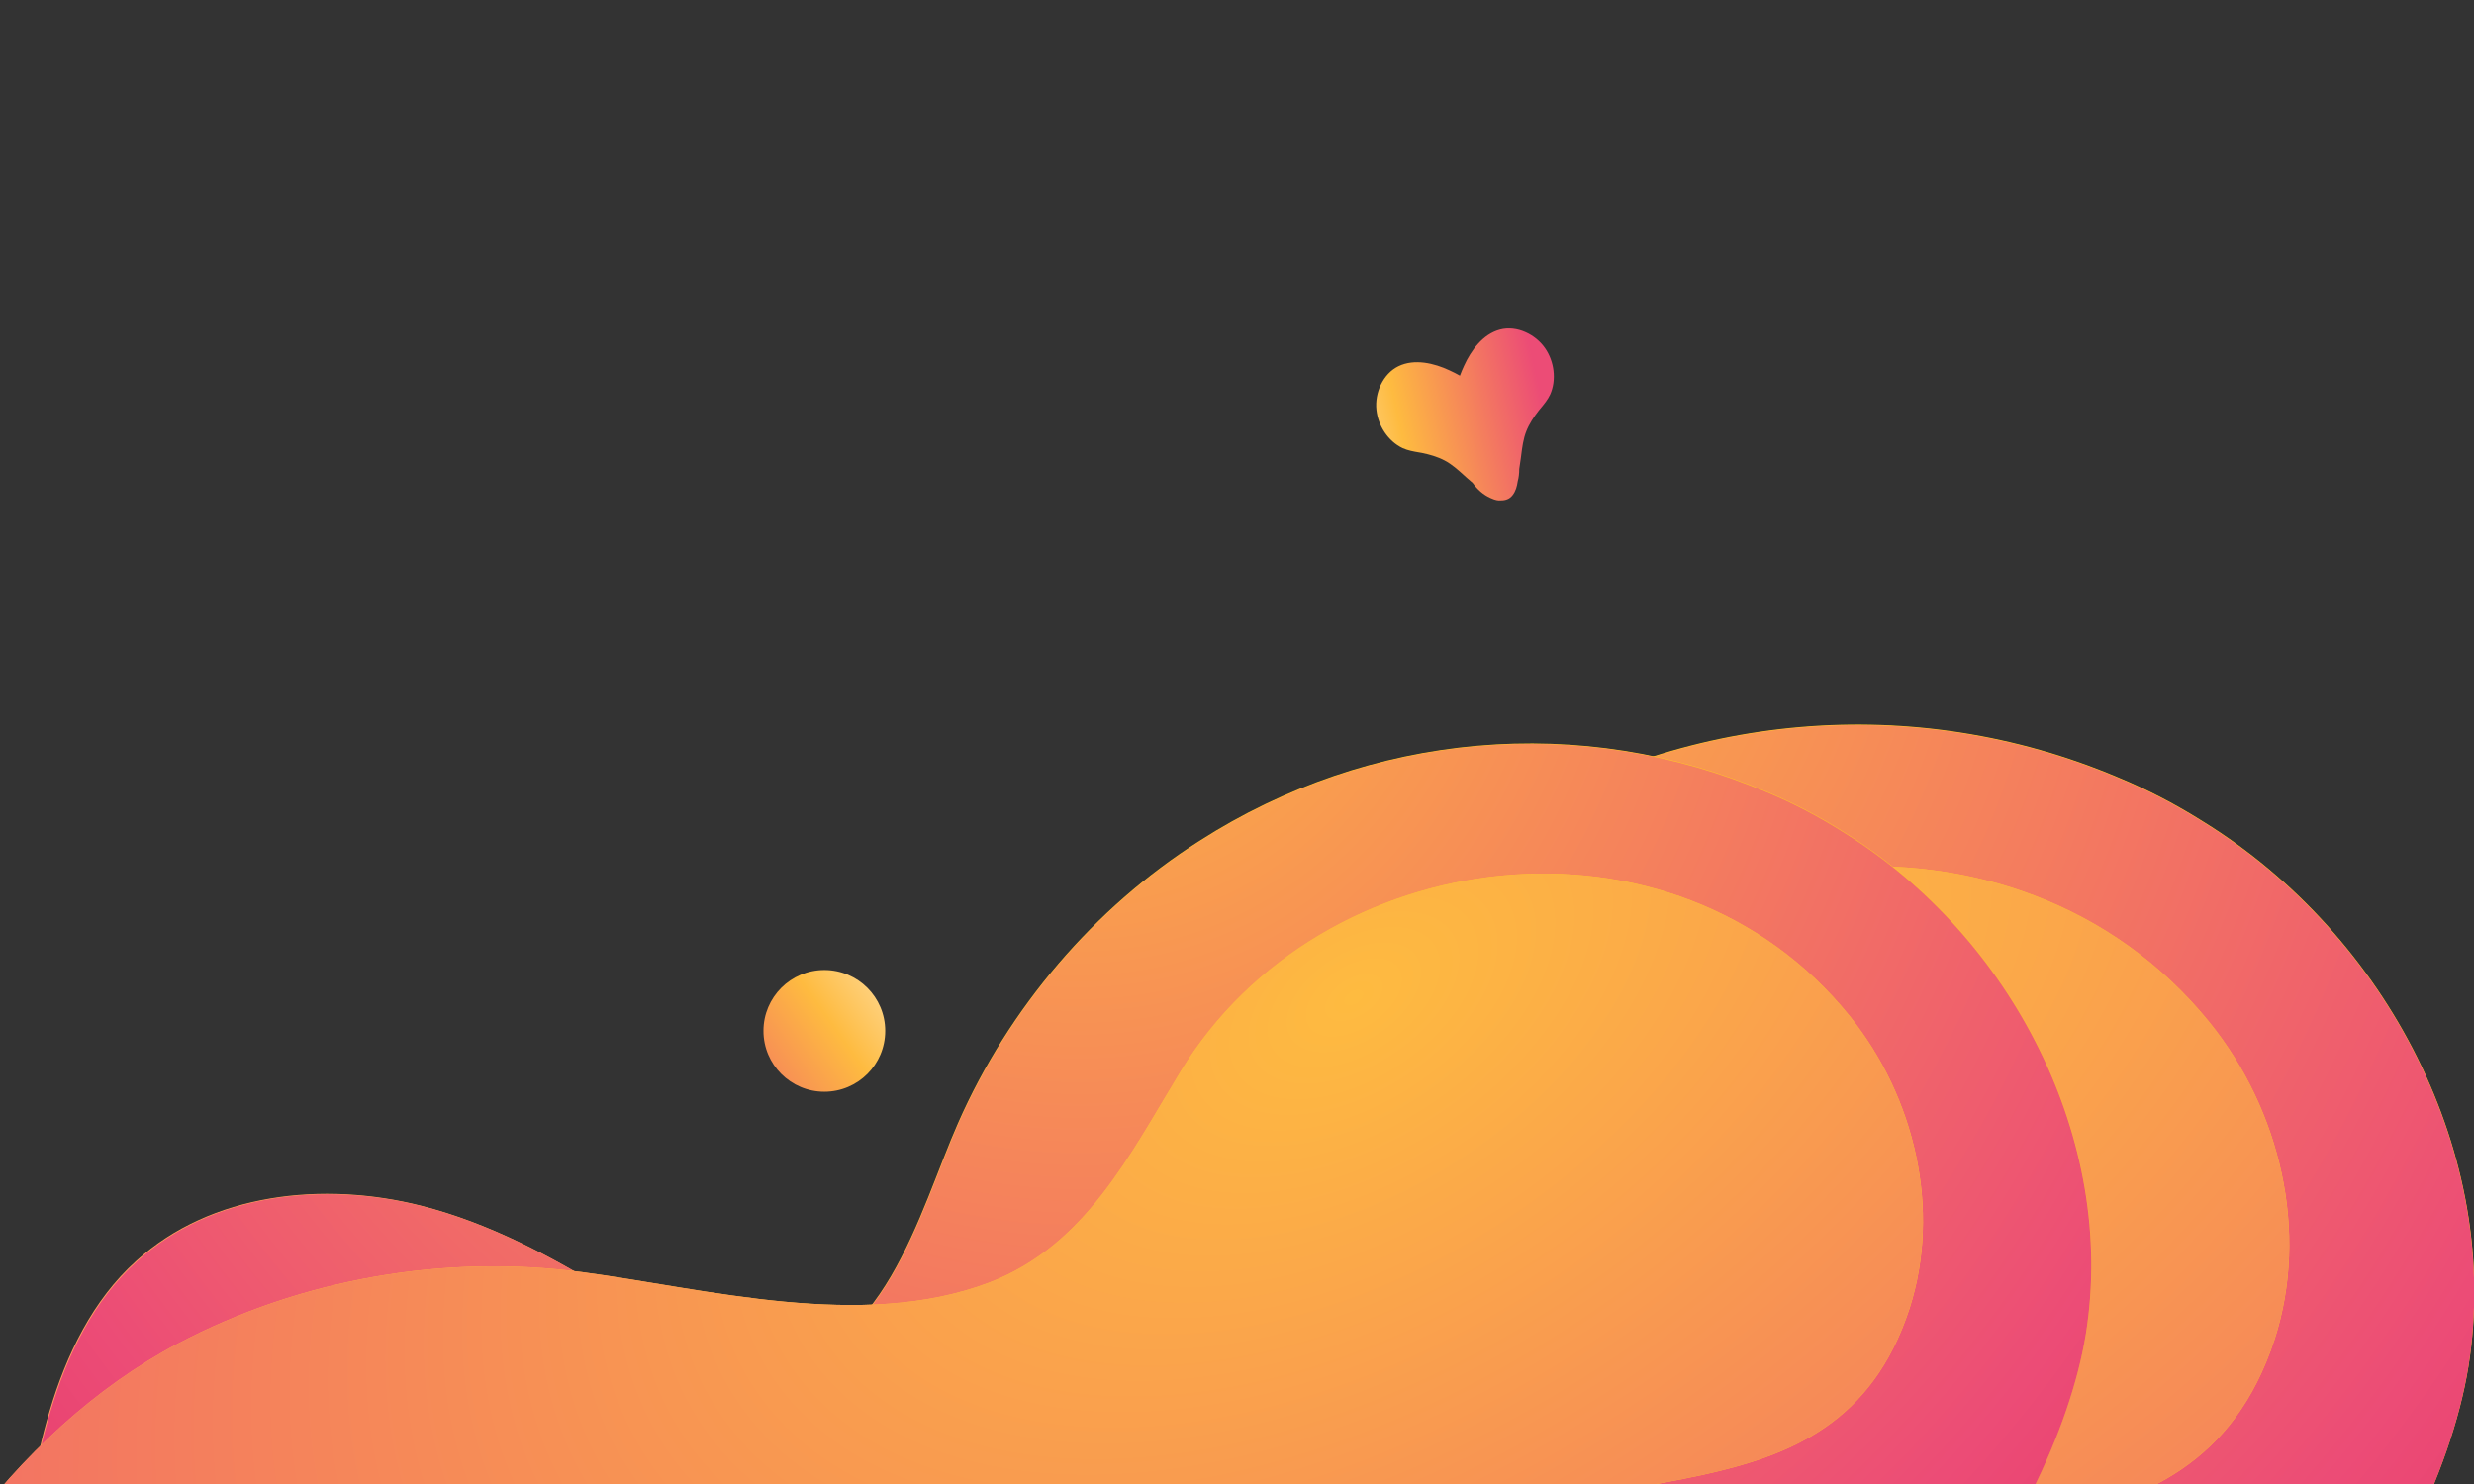 <svg width="1280" height="768" viewBox="0 0 1280 768" fill="none" xmlns="http://www.w3.org/2000/svg">
<rect x="0" y="0" width="1280" height="768" fill="#333333" stroke="none"/>
<g clip-path="url(#clip0_101_569)">
<g clip-path="url(#clip1_101_569)">
<path d="M1095.8 402.298C1111.23 408.669 1125.81 416.313 1139.95 425.231C1234.68 483.837 1294.69 598.075 1277.12 707.218C1259.12 818.059 1140.81 975.614 1023.79 998.547C985.635 1006.19 946.628 995.574 909.335 984.108C846.752 964.997 788.026 933.996 726.3 916.159C702.296 909.364 676.148 907.666 653 917.009C612.707 933.146 602.848 967.97 585.702 1003.22C566.412 1043.14 533.835 1076.69 494.399 1097.5C413.383 1139.96 308.792 1120 233.777 1074.14C122.327 1006.19 82.463 872.417 119.327 750.959C128.757 719.533 143.76 688.532 168.622 666.448C211.059 628.227 274.928 621.432 330.653 635.447C369.232 645.214 404.381 663.9 437.816 684.285C465.25 701.272 490.541 724.629 524.404 724.629C592.989 725.054 613.993 637.57 635.854 588.732C664.574 524.181 713.012 467.699 773.023 429.903C869.899 368.324 990.351 357.707 1095.8 402.298Z" fill="url(#paint0_linear_101_569)"/>
<path d="M1095.84 402.557C1111.26 408.925 1125.83 416.568 1139.97 425.485C1234.65 484.078 1294.64 598.293 1277.07 707.414C1259.08 818.232 1140.82 975.756 1023.86 998.684C985.723 1006.33 946.734 995.712 909.458 984.248C846.904 965.141 788.206 934.146 726.509 916.313C702.515 909.519 676.38 907.821 653.243 917.162C612.969 933.297 603.114 968.113 585.976 1003.35C566.696 1043.27 534.133 1076.81 494.716 1097.61C413.738 1140.07 309.195 1120.12 234.216 1074.26C122.818 1006.33 82.972 872.58 119.819 751.147C129.245 719.727 144.241 688.732 169.091 666.653C211.508 628.439 275.347 621.646 331.046 635.658C369.607 645.423 404.74 664.105 438.16 684.486C465.581 701.469 490.859 724.822 524.707 724.822C593.26 725.246 614.254 637.781 636.105 588.952C664.812 524.414 713.227 467.944 773.21 430.155C870.041 368.589 990.436 357.974 1095.84 402.557Z" fill="url(#paint1_radial_101_569)"/>
<path d="M86.32 1274.59C-107.431 1129.77 5.733 810.839 192.198 713.163C262.068 676.641 343.512 662.626 421.956 672.819C492.684 682.161 580.986 705.943 653.429 678.764C708.296 657.955 733.587 606.569 762.307 559.854C842.036 429.903 1043.07 405.696 1142.95 528.853C1179.82 574.293 1194.82 637.57 1176.81 693.203C1134.38 822.305 992.065 767.097 911.478 836.32C879.329 863.924 870.756 919.132 851.895 956.079C832.606 993.875 809.03 1029.97 783.739 1064.37C730.586 1136.99 665.86 1203.24 591.274 1254.63C442.531 1357.4 256.496 1387.98 99.18 1283.93C94.893 1280.96 90.607 1277.99 86.32 1274.59Z" fill="url(#paint2_linear_101_569)"/>
<path d="M86.32 1274.59C-107.431 1129.77 5.733 810.839 192.198 713.163C262.068 676.641 343.512 662.626 421.956 672.819C492.684 682.161 580.986 705.943 653.429 678.764C708.296 657.955 733.587 606.569 762.307 559.854C842.036 429.903 1043.07 405.696 1142.95 528.853C1179.82 574.293 1194.82 637.57 1176.81 693.203C1134.38 822.305 992.065 767.097 911.478 836.32C879.329 863.924 870.756 919.132 851.895 956.079C832.606 993.875 809.03 1029.97 783.739 1064.37C730.586 1136.99 665.86 1203.24 591.274 1254.63C442.531 1357.4 256.496 1387.98 99.18 1283.93C94.893 1280.96 90.607 1277.99 86.32 1274.59Z" fill="url(#paint3_radial_101_569)"/>
</g>
<path fill-rule="evenodd" clip-rule="evenodd" d="M776.107 170.573C784.791 168.293 794.524 173.083 799.436 180.281C804.13 187.042 805.407 196.572 802.037 204.145C800.807 206.822 798.843 209.19 796.948 211.474C796.655 211.828 796.363 212.179 796.076 212.53C793.548 215.788 791.161 219.394 789.688 223.155C788.11 227.135 787.561 231.457 787.023 235.694C786.953 236.243 786.884 236.79 786.812 237.335C786.539 239.135 786.265 240.935 786.016 242.737C786.035 244.887 785.795 247.037 785.237 249.107C784.869 251.692 784.192 254.235 782.553 256.292C781.047 258.274 778.84 258.989 776.534 258.956C775.849 259.037 775.134 259.009 774.392 258.848C773.469 258.671 772.6 258.367 771.774 257.971C771.537 257.88 771.303 257.784 771.074 257.684C767.345 256.014 764.272 253.198 761.913 249.894C760.889 248.997 759.858 248.108 758.827 247.218C758.418 246.851 758.009 246.481 757.6 246.109C754.435 243.241 751.207 240.314 747.42 238.318C743.855 236.419 739.697 235.232 735.657 234.402C735.211 234.322 734.761 234.245 734.309 234.167C731.383 233.664 728.351 233.143 725.676 231.91C718.19 228.349 712.962 220.28 712.131 212.091C711.18 203.428 715.458 193.46 723.537 189.543C731.855 185.508 742.073 188.001 749.915 191.679C751.738 192.507 753.551 193.429 755.333 194.438C755.98 192.698 756.691 190.998 757.46 189.351C761.024 181.456 767.165 172.917 776.107 170.573Z" fill="url(#paint4_linear_101_569)"/>
<g clip-path="url(#clip2_101_569)">
<path d="M914.271 409.833C928.314 415.685 941.576 422.707 954.448 430.899C1040.65 484.732 1095.26 589.669 1079.27 689.925C1062.89 791.74 955.228 936.467 848.74 957.532C814.024 964.554 778.528 954.802 744.593 944.269C687.643 926.715 634.204 898.237 578.034 881.853C556.191 875.612 532.397 874.051 511.333 882.633C474.667 897.457 465.695 929.445 450.093 961.824C432.54 998.493 402.895 1029.31 367.008 1048.43C293.286 1087.44 198.11 1069.1 129.848 1026.97C28.431 964.554 -7.845 841.673 25.701 730.105C34.282 701.237 47.934 672.76 70.558 652.475C109.175 617.366 167.295 611.125 218.003 623.998C253.109 632.97 285.095 650.134 315.52 668.859C340.484 684.463 363.498 705.919 394.313 705.919C456.724 706.309 475.837 625.948 495.73 581.087C521.865 521.792 565.942 469.909 620.552 435.19C708.707 378.626 818.315 368.873 914.271 409.833Z" fill="url(#paint5_linear_101_569)"/>
<path d="M914.304 410.071C928.34 415.921 941.596 422.941 954.462 431.132C1040.63 484.954 1095.21 589.87 1079.22 690.105C1062.85 791.9 955.242 936.597 848.803 957.658C814.104 964.678 778.624 954.928 744.704 944.397C687.781 926.847 634.367 898.375 578.224 881.994C556.39 875.754 532.607 874.194 511.553 882.774C474.904 897.595 465.937 929.577 450.342 961.948C432.797 998.61 403.166 1029.42 367.296 1048.53C293.608 1087.53 198.476 1069.2 130.247 1027.08C28.877 964.678 -7.382 841.822 26.148 730.277C34.725 701.415 48.371 672.944 70.984 652.663C109.583 617.561 167.676 611.321 218.361 624.191C253.45 633.162 285.421 650.323 315.832 669.044C340.784 684.644 363.787 706.095 394.588 706.095C456.97 706.485 476.074 626.141 495.958 581.289C522.08 522.006 566.137 470.134 620.721 435.422C708.835 378.869 818.392 369.119 914.304 410.071Z" fill="url(#paint6_radial_101_569)"/>
<path d="M-4.335 1211.1C-180.644 1078.07 -77.667 785.109 92.012 695.386C155.593 661.837 229.705 648.964 301.087 658.326C365.448 666.909 445.802 688.754 511.723 663.788C561.652 644.673 584.666 597.471 610.8 554.56C683.352 435.19 866.293 412.954 957.179 526.083C990.724 567.824 1004.38 625.948 987.994 677.051C949.377 795.641 819.875 744.928 746.543 808.515C717.288 833.871 709.487 884.584 692.324 918.523C674.771 953.241 653.317 986.4 630.303 1018C581.935 1084.7 523.035 1145.56 455.164 1192.76C319.811 1287.17 150.522 1315.25 7.367 1219.68C3.467 1216.95 -0.434 1214.22 -4.335 1211.1Z" fill="url(#paint7_linear_101_569)"/>
<path d="M-4.335 1211.1C-180.644 1078.07 -77.667 785.109 92.012 695.386C155.593 661.837 229.705 648.964 301.087 658.326C365.448 666.909 445.802 688.754 511.723 663.788C561.652 644.673 584.666 597.471 610.8 554.56C683.352 435.19 866.293 412.954 957.179 526.083C990.724 567.824 1004.38 625.948 987.994 677.051C949.377 795.641 819.875 744.928 746.543 808.515C717.288 833.871 709.487 884.584 692.324 918.523C674.771 953.241 653.317 986.4 630.303 1018C581.935 1084.7 523.035 1145.56 455.164 1192.76C319.811 1287.17 150.522 1315.25 7.367 1219.68C3.467 1216.95 -0.434 1214.22 -4.335 1211.1Z" fill="url(#paint8_radial_101_569)"/>
<path d="M426.5 565C409.103 565 395 550.897 395 533.5C395 516.103 409.103 502 426.5 502C443.897 502 458 516.103 458 533.5C458 550.897 443.897 565 426.5 565Z" fill="url(#paint9_linear_101_569)"/>
</g>
</g>
<defs>
<linearGradient id="paint0_linear_101_569" x1="40.366" y1="1135.4" x2="1657.4" y2="244" gradientUnits="userSpaceOnUse">
<stop stop-color="#FF9370"/>
<stop offset="1" stop-color="#FFDF00"/>
</linearGradient>
<radialGradient id="paint1_radial_101_569" cx="0" cy="0" r="1" gradientUnits="userSpaceOnUse" gradientTransform="translate(698.531 259.791) rotate(79.626) scale(1313.6 1235.52)">
<stop stop-color="#FEBB40"/>
<stop offset="0.558" stop-color="#EC4C76"/>
<stop offset="0.973" stop-color="#D60B52"/>
</radialGradient>
<linearGradient id="paint2_linear_101_569" x1="1161.45" y1="-91.926" x2="133.503" y2="1567.7" gradientUnits="userSpaceOnUse">
<stop stop-color="#FFDF00"/>
<stop offset="1" stop-color="#FF9370"/>
</linearGradient>
<radialGradient id="paint3_radial_101_569" cx="0" cy="0" r="1" gradientUnits="userSpaceOnUse" gradientTransform="translate(857.512 520.069) rotate(-122.724) scale(1401.84 2365.81)">
<stop stop-color="#FEBB40"/>
<stop offset="0.558" stop-color="#EC4C76"/>
<stop offset="0.973" stop-color="#D60B52"/>
</radialGradient>
<linearGradient id="paint4_linear_101_569" x1="798.509" y1="209.896" x2="657.779" y2="241.635" gradientUnits="userSpaceOnUse">
<stop stop-color="#EC4C76"/>
<stop offset="0.518" stop-color="#FEBB40"/>
<stop offset="1" stop-color="white"/>
</linearGradient>
<linearGradient id="paint5_linear_101_569" x1="-46.152" y1="1083.25" x2="1431.73" y2="276.172" gradientUnits="userSpaceOnUse">
<stop stop-color="#FF9370"/>
<stop offset="1" stop-color="#FFDF00"/>
</linearGradient>
<radialGradient id="paint6_radial_101_569" cx="0" cy="0" r="1" gradientUnits="userSpaceOnUse" gradientTransform="translate(552.764 278.93) rotate(79.721) scale(1206.28 1124.64)">
<stop stop-color="#FEBB40"/>
<stop offset="0.558" stop-color="#EC4C76"/>
<stop offset="0.973" stop-color="#D60B52"/>
</radialGradient>
<linearGradient id="paint7_linear_101_569" x1="974.014" y1="-44.149" x2="25.837" y2="1472.36" gradientUnits="userSpaceOnUse">
<stop stop-color="#FFDF00"/>
<stop offset="1" stop-color="#FF9370"/>
</linearGradient>
<radialGradient id="paint8_radial_101_569" cx="0" cy="0" r="1" gradientUnits="userSpaceOnUse" gradientTransform="translate(697.435 518.015) rotate(-122.48) scale(1284.19 2158.72)">
<stop stop-color="#FEBB40"/>
<stop offset="0.558" stop-color="#EC4C76"/>
<stop offset="0.973" stop-color="#D60B52"/>
</radialGradient>
<linearGradient id="paint9_linear_101_569" x1="352.913" y1="585.344" x2="503.113" y2="479.255" gradientUnits="userSpaceOnUse">
<stop stop-color="#EC4C76"/>
<stop offset="0.518" stop-color="#FEBB40"/>
<stop offset="1" stop-color="white"/>
</linearGradient>
<clipPath id="clip0_101_569">
<rect width="1280" height="768" fill="white"/>
</clipPath>
<clipPath id="clip1_101_569">
<rect width="511" height="393" fill="white" transform="translate(769 375)"/>
</clipPath>
<clipPath id="clip2_101_569">
<rect width="1178" height="538" fill="white" transform="matrix(-1 0 0 1 1082 356)"/>
</clipPath>
</defs>
</svg>
